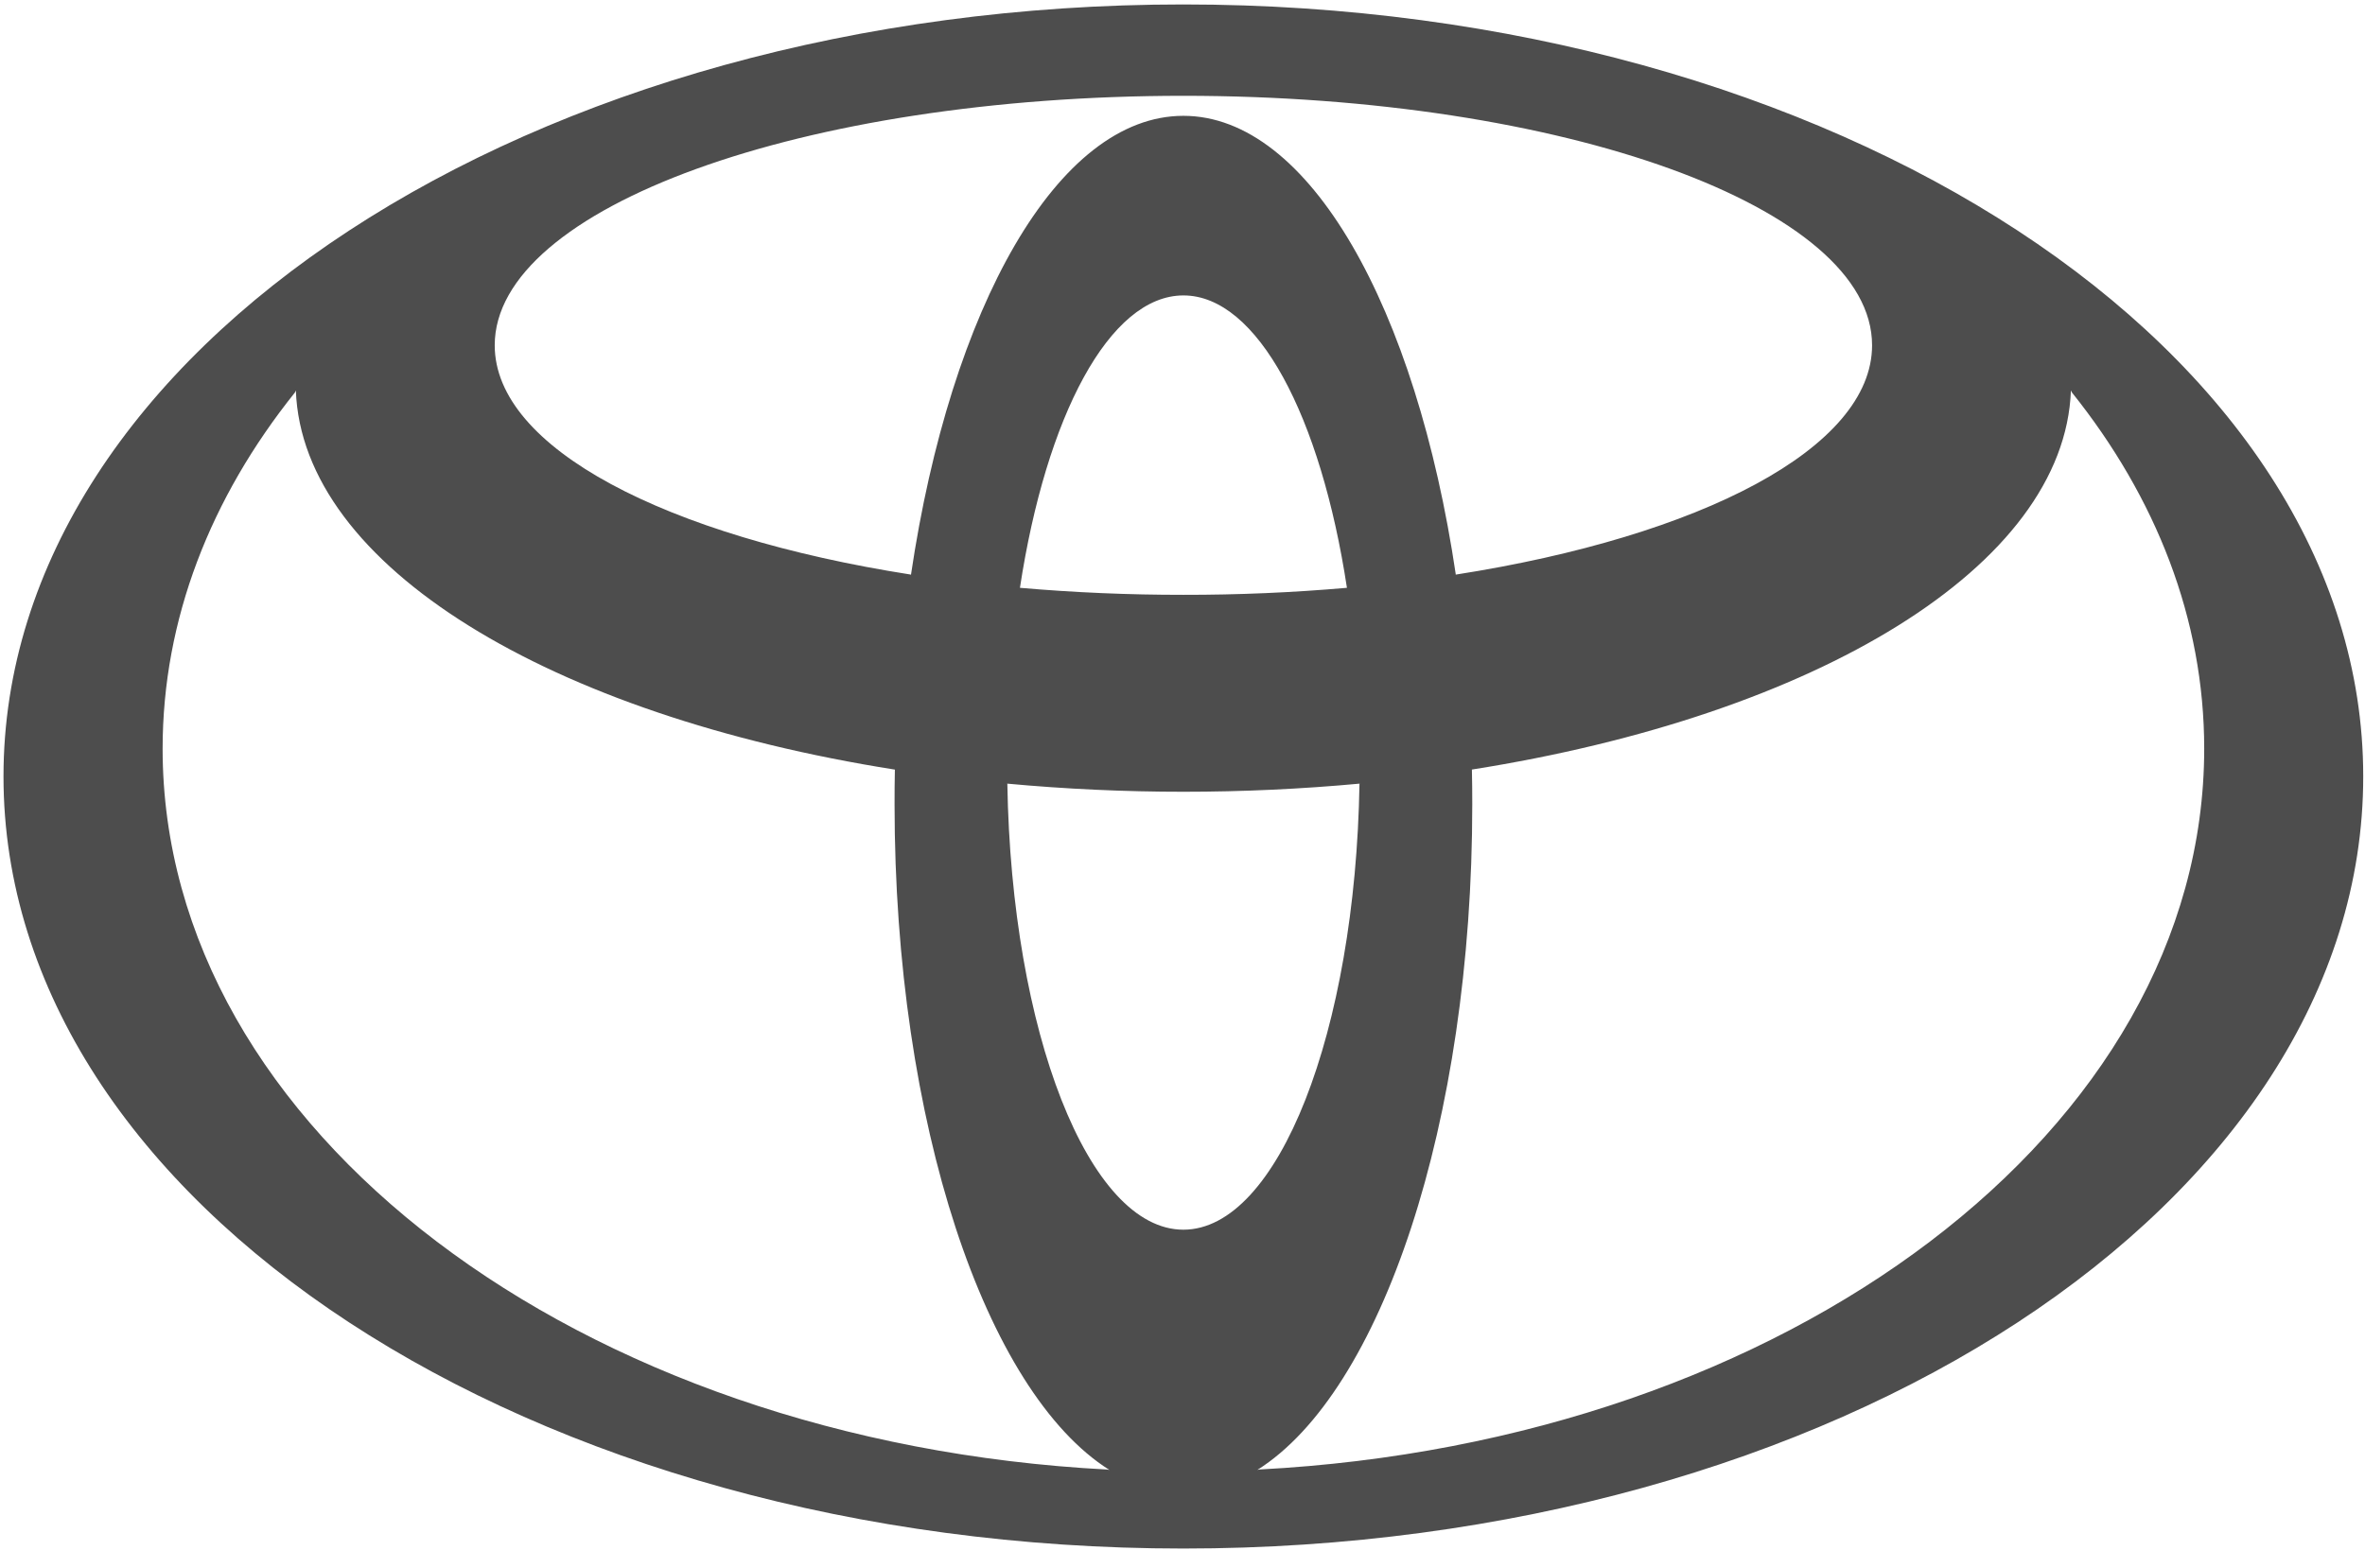 <svg width="92" height="61" viewBox="0 0 92 61" fill="none" xmlns="http://www.w3.org/2000/svg">
<path fill-rule="evenodd" clip-rule="evenodd" d="M43.157 57.199C38.346 54.17 34.799 43.718 34.799 31.296C34.799 30.84 34.801 30.39 34.812 29.942L34.816 29.948C21.429 27.835 11.758 22.044 11.509 15.194L11.471 15.275C8.196 19.365 6.326 24.094 6.326 29.133C6.326 43.96 22.524 56.108 43.071 57.183L43.157 57.199ZM0.136 30.214C0.136 13.625 20.685 0.173 46.032 0.173C71.382 0.173 91.931 13.625 91.931 30.214C91.931 46.804 71.382 60.257 46.032 60.257C20.685 60.257 0.136 46.804 0.136 30.214ZM46.034 4.507C50.928 4.507 55.091 11.967 56.634 22.375L56.638 22.358C66.16 20.869 72.825 17.434 72.825 13.436C72.825 8.073 60.83 3.728 46.034 3.728C31.241 3.728 19.245 8.073 19.245 13.436C19.245 17.434 25.91 20.867 35.431 22.358L35.436 22.375C36.979 11.967 41.142 4.507 46.034 4.507ZM48.997 57.181C69.544 56.106 85.745 43.958 85.745 29.131C85.745 24.092 83.873 19.363 80.6 15.273L80.56 15.192C80.313 22.042 70.641 27.833 57.252 29.946L57.258 29.941C57.268 30.389 57.272 30.839 57.272 31.294C57.272 43.716 53.723 54.168 48.913 57.197L48.997 57.181ZM46.034 23.146C48.159 23.149 50.282 23.058 52.398 22.873L52.397 22.875C51.382 16.206 48.917 11.496 46.036 11.496C43.156 11.496 40.692 16.206 39.676 22.875L39.674 22.873C41.789 23.057 43.911 23.148 46.034 23.146ZM46.034 47.85C49.719 47.85 52.726 40.147 52.885 30.487L52.904 30.492C48.334 30.915 43.736 30.915 39.167 30.492L39.186 30.487C39.345 40.147 42.35 47.85 46.034 47.85Z" fill="#4D4D4D"/>
</svg>
